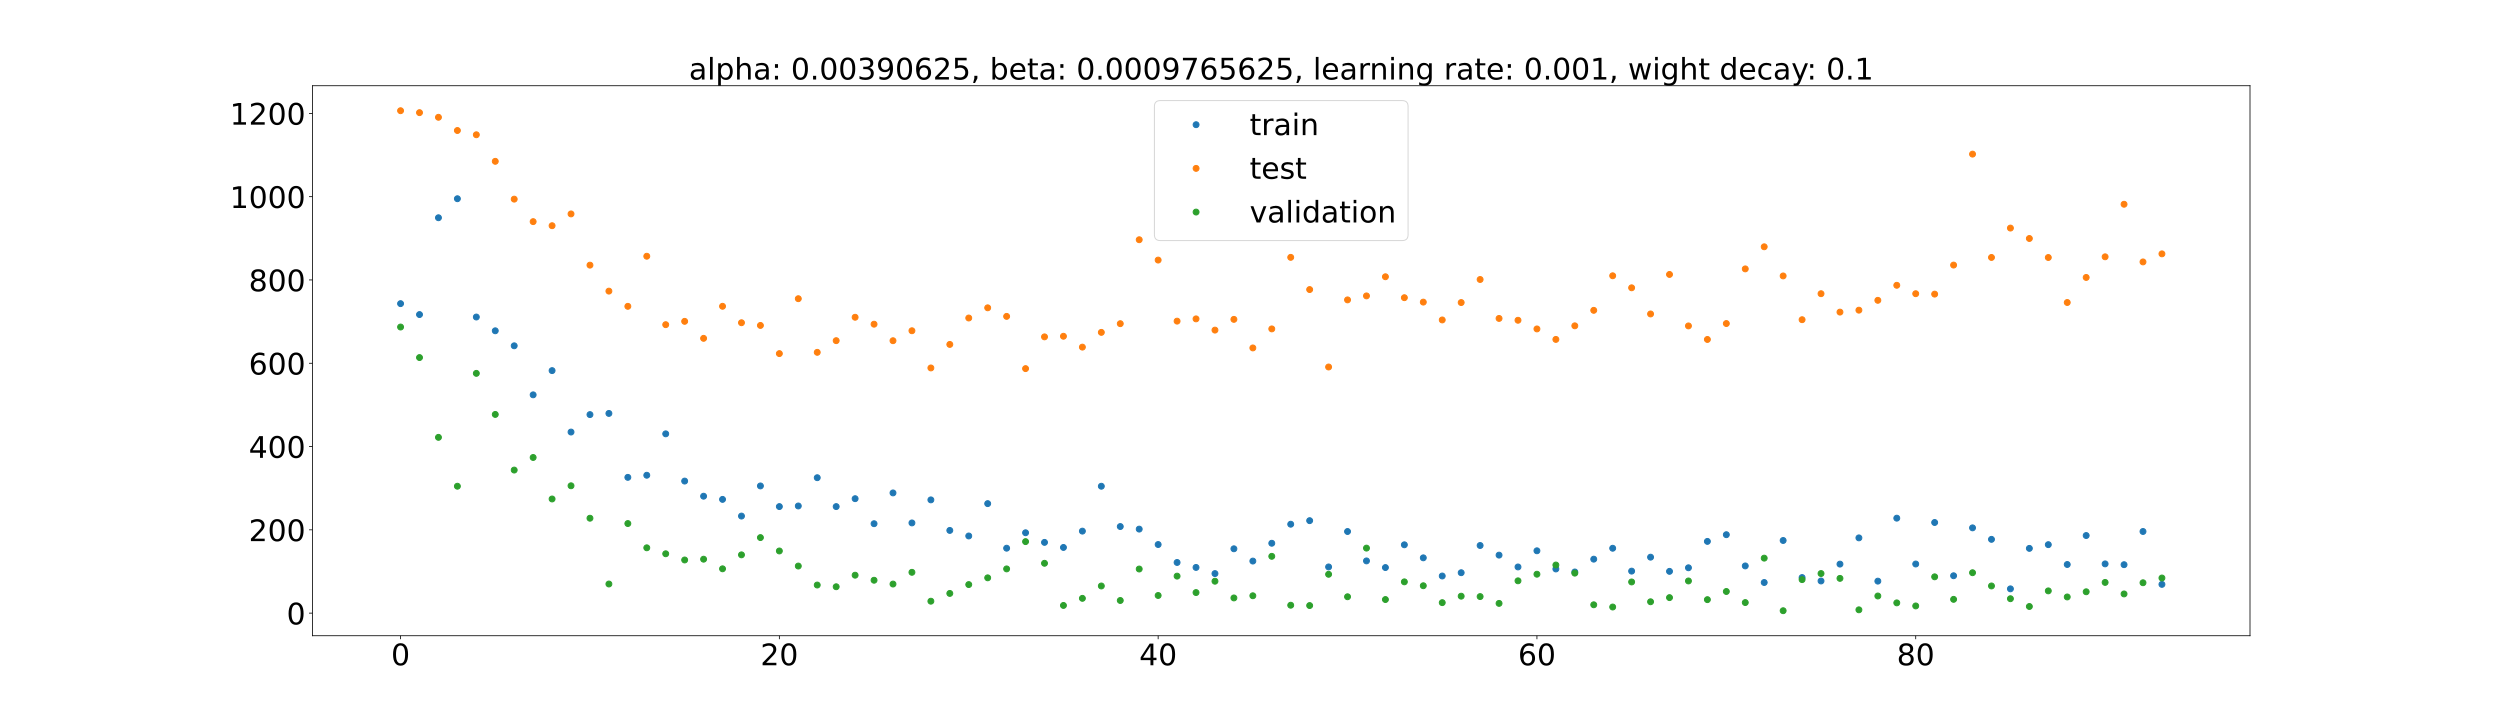 <?xml version="1.0" encoding="utf-8" standalone="no"?>
<!DOCTYPE svg PUBLIC "-//W3C//DTD SVG 1.1//EN"
  "http://www.w3.org/Graphics/SVG/1.1/DTD/svg11.dtd">
<!-- Created with matplotlib (https://matplotlib.org/) -->
<svg height="720pt" version="1.1" viewBox="0 0 2520 720" width="2520pt" xmlns="http://www.w3.org/2000/svg" xmlns:xlink="http://www.w3.org/1999/xlink">
 <defs>
  <style type="text/css">*{stroke-linecap:butt;stroke-linejoin:round;}</style>
 </defs>
 <g id="figure_1">
  <g id="patch_1">
   <path d="M 0 720 
L 2520 720 
L 2520 0 
L 0 0 
z
" style="fill:#ffffff;"/>
  </g>
  <g id="axes_1">
   <g id="patch_2">
    <path d="M 315 640.8 
L 2268 640.8 
L 2268 86.4 
L 315 86.4 
z
" style="fill:#ffffff;"/>
   </g>
   <g id="matplotlib.axis_1">
    <g id="xtick_1">
     <g id="line2d_1">
      <defs>
       <path d="M 0 0 
L 0 3.5 
" id="m6ea2c7a9ce" style="stroke:#000000;stroke-width:0.8;"/>
      </defs>
      <g>
       <use style="stroke:#000000;stroke-width:0.8;" x="403.773" xlink:href="#m6ea2c7a9ce" y="640.8"/>
      </g>
     </g>
     <g id="text_1">
      <!-- 0 -->
      <g transform="translate(394.229 670.595)scale(0.3 -0.3)">
       <defs>
        <path d="M 31.781 66.406 
Q 24.172 66.406 20.328 58.906 
Q 16.5 51.422 16.5 36.375 
Q 16.5 21.391 20.328 13.891 
Q 24.172 6.391 31.781 6.391 
Q 39.453 6.391 43.281 13.891 
Q 47.125 21.391 47.125 36.375 
Q 47.125 51.422 43.281 58.906 
Q 39.453 66.406 31.781 66.406 
z
M 31.781 74.219 
Q 44.047 74.219 50.516 64.516 
Q 56.984 54.828 56.984 36.375 
Q 56.984 17.969 50.516 8.266 
Q 44.047 -1.422 31.781 -1.422 
Q 19.531 -1.422 13.062 8.266 
Q 6.594 17.969 6.594 36.375 
Q 6.594 54.828 13.062 64.516 
Q 19.531 74.219 31.781 74.219 
z
" id="DejaVuSans-48"/>
       </defs>
       <use xlink:href="#DejaVuSans-48"/>
      </g>
     </g>
    </g>
    <g id="xtick_2">
     <g id="line2d_2">
      <g>
       <use style="stroke:#000000;stroke-width:0.8;" x="785.591" xlink:href="#m6ea2c7a9ce" y="640.8"/>
      </g>
     </g>
     <g id="text_2">
      <!-- 20 -->
      <g transform="translate(766.503 670.595)scale(0.3 -0.3)">
       <defs>
        <path d="M 19.188 8.297 
L 53.609 8.297 
L 53.609 0 
L 7.328 0 
L 7.328 8.297 
Q 12.938 14.109 22.625 23.891 
Q 32.328 33.688 34.812 36.531 
Q 39.547 41.844 41.422 45.531 
Q 43.312 49.219 43.312 52.781 
Q 43.312 58.594 39.234 62.25 
Q 35.156 65.922 28.609 65.922 
Q 23.969 65.922 18.812 64.312 
Q 13.672 62.703 7.812 59.422 
L 7.812 69.391 
Q 13.766 71.781 18.938 73 
Q 24.125 74.219 28.422 74.219 
Q 39.75 74.219 46.484 68.547 
Q 53.219 62.891 53.219 53.422 
Q 53.219 48.922 51.531 44.891 
Q 49.859 40.875 45.406 35.406 
Q 44.188 33.984 37.641 27.219 
Q 31.109 20.453 19.188 8.297 
z
" id="DejaVuSans-50"/>
       </defs>
       <use xlink:href="#DejaVuSans-50"/>
       <use x="63.623" xlink:href="#DejaVuSans-48"/>
      </g>
     </g>
    </g>
    <g id="xtick_3">
     <g id="line2d_3">
      <g>
       <use style="stroke:#000000;stroke-width:0.8;" x="1167.409" xlink:href="#m6ea2c7a9ce" y="640.8"/>
      </g>
     </g>
     <g id="text_3">
      <!-- 40 -->
      <g transform="translate(1148.322 670.595)scale(0.3 -0.3)">
       <defs>
        <path d="M 37.797 64.312 
L 12.891 25.391 
L 37.797 25.391 
z
M 35.203 72.906 
L 47.609 72.906 
L 47.609 25.391 
L 58.016 25.391 
L 58.016 17.188 
L 47.609 17.188 
L 47.609 0 
L 37.797 0 
L 37.797 17.188 
L 4.891 17.188 
L 4.891 26.703 
z
" id="DejaVuSans-52"/>
       </defs>
       <use xlink:href="#DejaVuSans-52"/>
       <use x="63.623" xlink:href="#DejaVuSans-48"/>
      </g>
     </g>
    </g>
    <g id="xtick_4">
     <g id="line2d_4">
      <g>
       <use style="stroke:#000000;stroke-width:0.8;" x="1549.227" xlink:href="#m6ea2c7a9ce" y="640.8"/>
      </g>
     </g>
     <g id="text_4">
      <!-- 60 -->
      <g transform="translate(1530.14 670.595)scale(0.3 -0.3)">
       <defs>
        <path d="M 33.016 40.375 
Q 26.375 40.375 22.484 35.828 
Q 18.609 31.297 18.609 23.391 
Q 18.609 15.531 22.484 10.953 
Q 26.375 6.391 33.016 6.391 
Q 39.656 6.391 43.531 10.953 
Q 47.406 15.531 47.406 23.391 
Q 47.406 31.297 43.531 35.828 
Q 39.656 40.375 33.016 40.375 
z
M 52.594 71.297 
L 52.594 62.312 
Q 48.875 64.062 45.094 64.984 
Q 41.312 65.922 37.594 65.922 
Q 27.828 65.922 22.672 59.328 
Q 17.531 52.734 16.797 39.406 
Q 19.672 43.656 24.016 45.922 
Q 28.375 48.188 33.594 48.188 
Q 44.578 48.188 50.953 41.516 
Q 57.328 34.859 57.328 23.391 
Q 57.328 12.156 50.688 5.359 
Q 44.047 -1.422 33.016 -1.422 
Q 20.359 -1.422 13.672 8.266 
Q 6.984 17.969 6.984 36.375 
Q 6.984 53.656 15.188 63.938 
Q 23.391 74.219 37.203 74.219 
Q 40.922 74.219 44.703 73.484 
Q 48.484 72.75 52.594 71.297 
z
" id="DejaVuSans-54"/>
       </defs>
       <use xlink:href="#DejaVuSans-54"/>
       <use x="63.623" xlink:href="#DejaVuSans-48"/>
      </g>
     </g>
    </g>
    <g id="xtick_5">
     <g id="line2d_5">
      <g>
       <use style="stroke:#000000;stroke-width:0.8;" x="1931.045" xlink:href="#m6ea2c7a9ce" y="640.8"/>
      </g>
     </g>
     <g id="text_5">
      <!-- 80 -->
      <g transform="translate(1911.958 670.595)scale(0.3 -0.3)">
       <defs>
        <path d="M 31.781 34.625 
Q 24.75 34.625 20.719 30.859 
Q 16.703 27.094 16.703 20.516 
Q 16.703 13.922 20.719 10.156 
Q 24.75 6.391 31.781 6.391 
Q 38.812 6.391 42.859 10.172 
Q 46.922 13.969 46.922 20.516 
Q 46.922 27.094 42.891 30.859 
Q 38.875 34.625 31.781 34.625 
z
M 21.922 38.812 
Q 15.578 40.375 12.031 44.719 
Q 8.5 49.078 8.5 55.328 
Q 8.5 64.062 14.719 69.141 
Q 20.953 74.219 31.781 74.219 
Q 42.672 74.219 48.875 69.141 
Q 55.078 64.062 55.078 55.328 
Q 55.078 49.078 51.531 44.719 
Q 48 40.375 41.703 38.812 
Q 48.828 37.156 52.797 32.312 
Q 56.781 27.484 56.781 20.516 
Q 56.781 9.906 50.312 4.234 
Q 43.844 -1.422 31.781 -1.422 
Q 19.734 -1.422 13.25 4.234 
Q 6.781 9.906 6.781 20.516 
Q 6.781 27.484 10.781 32.312 
Q 14.797 37.156 21.922 38.812 
z
M 18.312 54.391 
Q 18.312 48.734 21.844 45.562 
Q 25.391 42.391 31.781 42.391 
Q 38.141 42.391 41.719 45.562 
Q 45.312 48.734 45.312 54.391 
Q 45.312 60.062 41.719 63.234 
Q 38.141 66.406 31.781 66.406 
Q 25.391 66.406 21.844 63.234 
Q 18.312 60.062 18.312 54.391 
z
" id="DejaVuSans-56"/>
       </defs>
       <use xlink:href="#DejaVuSans-56"/>
       <use x="63.623" xlink:href="#DejaVuSans-48"/>
      </g>
     </g>
    </g>
   </g>
   <g id="matplotlib.axis_2">
    <g id="ytick_1">
     <g id="line2d_6">
      <defs>
       <path d="M 0 0 
L -3.5 0 
" id="m548a254d1e" style="stroke:#000000;stroke-width:0.8;"/>
      </defs>
      <g>
       <use style="stroke:#000000;stroke-width:0.8;" x="315" xlink:href="#m548a254d1e" y="618.029"/>
      </g>
     </g>
     <g id="text_6">
      <!-- 0 -->
      <g transform="translate(288.913 629.427)scale(0.3 -0.3)">
       <use xlink:href="#DejaVuSans-48"/>
      </g>
     </g>
    </g>
    <g id="ytick_2">
     <g id="line2d_7">
      <g>
       <use style="stroke:#000000;stroke-width:0.8;" x="315" xlink:href="#m548a254d1e" y="534.071"/>
      </g>
     </g>
     <g id="text_7">
      <!-- 200 -->
      <g transform="translate(250.738 545.469)scale(0.3 -0.3)">
       <use xlink:href="#DejaVuSans-50"/>
       <use x="63.623" xlink:href="#DejaVuSans-48"/>
       <use x="127.246" xlink:href="#DejaVuSans-48"/>
      </g>
     </g>
    </g>
    <g id="ytick_3">
     <g id="line2d_8">
      <g>
       <use style="stroke:#000000;stroke-width:0.8;" x="315" xlink:href="#m548a254d1e" y="450.113"/>
      </g>
     </g>
     <g id="text_8">
      <!-- 400 -->
      <g transform="translate(250.738 461.511)scale(0.3 -0.3)">
       <use xlink:href="#DejaVuSans-52"/>
       <use x="63.623" xlink:href="#DejaVuSans-48"/>
       <use x="127.246" xlink:href="#DejaVuSans-48"/>
      </g>
     </g>
    </g>
    <g id="ytick_4">
     <g id="line2d_9">
      <g>
       <use style="stroke:#000000;stroke-width:0.8;" x="315" xlink:href="#m548a254d1e" y="366.155"/>
      </g>
     </g>
     <g id="text_9">
      <!-- 600 -->
      <g transform="translate(250.738 377.553)scale(0.3 -0.3)">
       <use xlink:href="#DejaVuSans-54"/>
       <use x="63.623" xlink:href="#DejaVuSans-48"/>
       <use x="127.246" xlink:href="#DejaVuSans-48"/>
      </g>
     </g>
    </g>
    <g id="ytick_5">
     <g id="line2d_10">
      <g>
       <use style="stroke:#000000;stroke-width:0.8;" x="315" xlink:href="#m548a254d1e" y="282.197"/>
      </g>
     </g>
     <g id="text_10">
      <!-- 800 -->
      <g transform="translate(250.738 293.594)scale(0.3 -0.3)">
       <use xlink:href="#DejaVuSans-56"/>
       <use x="63.623" xlink:href="#DejaVuSans-48"/>
       <use x="127.246" xlink:href="#DejaVuSans-48"/>
      </g>
     </g>
    </g>
    <g id="ytick_6">
     <g id="line2d_11">
      <g>
       <use style="stroke:#000000;stroke-width:0.8;" x="315" xlink:href="#m548a254d1e" y="198.239"/>
      </g>
     </g>
     <g id="text_11">
      <!-- 1000 -->
      <g transform="translate(231.65 209.636)scale(0.3 -0.3)">
       <defs>
        <path d="M 12.406 8.297 
L 28.516 8.297 
L 28.516 63.922 
L 10.984 60.406 
L 10.984 69.391 
L 28.422 72.906 
L 38.281 72.906 
L 38.281 8.297 
L 54.391 8.297 
L 54.391 0 
L 12.406 0 
z
" id="DejaVuSans-49"/>
       </defs>
       <use xlink:href="#DejaVuSans-49"/>
       <use x="63.623" xlink:href="#DejaVuSans-48"/>
       <use x="127.246" xlink:href="#DejaVuSans-48"/>
       <use x="190.869" xlink:href="#DejaVuSans-48"/>
      </g>
     </g>
    </g>
    <g id="ytick_7">
     <g id="line2d_12">
      <g>
       <use style="stroke:#000000;stroke-width:0.8;" x="315" xlink:href="#m548a254d1e" y="114.28"/>
      </g>
     </g>
     <g id="text_12">
      <!-- 1200 -->
      <g transform="translate(231.65 125.678)scale(0.3 -0.3)">
       <use xlink:href="#DejaVuSans-49"/>
       <use x="63.623" xlink:href="#DejaVuSans-50"/>
       <use x="127.246" xlink:href="#DejaVuSans-48"/>
       <use x="190.869" xlink:href="#DejaVuSans-48"/>
      </g>
     </g>
    </g>
   </g>
   <g id="line2d_13">
    <defs>
     <path d="M 0 3 
C 0.796 3 1.559 2.684 2.121 2.121 
C 2.684 1.559 3 0.796 3 0 
C 3 -0.796 2.684 -1.559 2.121 -2.121 
C 1.559 -2.684 0.796 -3 0 -3 
C -0.796 -3 -1.559 -2.684 -2.121 -2.121 
C -2.684 -1.559 -3 -0.796 -3 0 
C -3 0.796 -2.684 1.559 -2.121 2.121 
C -1.559 2.684 -0.796 3 0 3 
z
" id="mf1cff1f938" style="stroke:#1f77b4;"/>
    </defs>
    <g clip-path="url(#pfd9a5cbacc)">
     <use style="fill:#1f77b4;stroke:#1f77b4;" x="403.773" xlink:href="#mf1cff1f938" y="306.068"/>
     <use style="fill:#1f77b4;stroke:#1f77b4;" x="422.864" xlink:href="#mf1cff1f938" y="317.073"/>
     <use style="fill:#1f77b4;stroke:#1f77b4;" x="441.955" xlink:href="#mf1cff1f938" y="219.487"/>
     <use style="fill:#1f77b4;stroke:#1f77b4;" x="461.045" xlink:href="#mf1cff1f938" y="200.316"/>
     <use style="fill:#1f77b4;stroke:#1f77b4;" x="480.136" xlink:href="#mf1cff1f938" y="319.557"/>
     <use style="fill:#1f77b4;stroke:#1f77b4;" x="499.227" xlink:href="#mf1cff1f938" y="333.437"/>
     <use style="fill:#1f77b4;stroke:#1f77b4;" x="518.318" xlink:href="#mf1cff1f938" y="348.561"/>
     <use style="fill:#1f77b4;stroke:#1f77b4;" x="537.409" xlink:href="#mf1cff1f938" y="397.987"/>
     <use style="fill:#1f77b4;stroke:#1f77b4;" x="556.5" xlink:href="#mf1cff1f938" y="373.577"/>
     <use style="fill:#1f77b4;stroke:#1f77b4;" x="575.591" xlink:href="#mf1cff1f938" y="435.502"/>
     <use style="fill:#1f77b4;stroke:#1f77b4;" x="594.682" xlink:href="#mf1cff1f938" y="417.912"/>
     <use style="fill:#1f77b4;stroke:#1f77b4;" x="613.773" xlink:href="#mf1cff1f938" y="416.737"/>
     <use style="fill:#1f77b4;stroke:#1f77b4;" x="632.864" xlink:href="#mf1cff1f938" y="481.175"/>
     <use style="fill:#1f77b4;stroke:#1f77b4;" x="651.955" xlink:href="#mf1cff1f938" y="479.044"/>
     <use style="fill:#1f77b4;stroke:#1f77b4;" x="671.045" xlink:href="#mf1cff1f938" y="437.308"/>
     <use style="fill:#1f77b4;stroke:#1f77b4;" x="690.136" xlink:href="#mf1cff1f938" y="484.923"/>
     <use style="fill:#1f77b4;stroke:#1f77b4;" x="709.227" xlink:href="#mf1cff1f938" y="500.168"/>
     <use style="fill:#1f77b4;stroke:#1f77b4;" x="728.318" xlink:href="#mf1cff1f938" y="503.378"/>
     <use style="fill:#1f77b4;stroke:#1f77b4;" x="747.409" xlink:href="#mf1cff1f938" y="520.199"/>
     <use style="fill:#1f77b4;stroke:#1f77b4;" x="766.5" xlink:href="#mf1cff1f938" y="489.823"/>
     <use style="fill:#1f77b4;stroke:#1f77b4;" x="785.591" xlink:href="#mf1cff1f938" y="510.628"/>
     <use style="fill:#1f77b4;stroke:#1f77b4;" x="804.682" xlink:href="#mf1cff1f938" y="510.021"/>
     <use style="fill:#1f77b4;stroke:#1f77b4;" x="823.773" xlink:href="#mf1cff1f938" y="481.527"/>
     <use style="fill:#1f77b4;stroke:#1f77b4;" x="842.864" xlink:href="#mf1cff1f938" y="510.632"/>
     <use style="fill:#1f77b4;stroke:#1f77b4;" x="861.955" xlink:href="#mf1cff1f938" y="502.669"/>
     <use style="fill:#1f77b4;stroke:#1f77b4;" x="881.045" xlink:href="#mf1cff1f938" y="527.893"/>
     <use style="fill:#1f77b4;stroke:#1f77b4;" x="900.136" xlink:href="#mf1cff1f938" y="496.855"/>
     <use style="fill:#1f77b4;stroke:#1f77b4;" x="919.227" xlink:href="#mf1cff1f938" y="527.108"/>
     <use style="fill:#1f77b4;stroke:#1f77b4;" x="938.318" xlink:href="#mf1cff1f938" y="503.868"/>
     <use style="fill:#1f77b4;stroke:#1f77b4;" x="957.409" xlink:href="#mf1cff1f938" y="534.666"/>
     <use style="fill:#1f77b4;stroke:#1f77b4;" x="976.5" xlink:href="#mf1cff1f938" y="540.262"/>
     <use style="fill:#1f77b4;stroke:#1f77b4;" x="995.591" xlink:href="#mf1cff1f938" y="507.654"/>
     <use style="fill:#1f77b4;stroke:#1f77b4;" x="1014.682" xlink:href="#mf1cff1f938" y="552.58"/>
     <use style="fill:#1f77b4;stroke:#1f77b4;" x="1033.773" xlink:href="#mf1cff1f938" y="537.019"/>
     <use style="fill:#1f77b4;stroke:#1f77b4;" x="1052.864" xlink:href="#mf1cff1f938" y="546.716"/>
     <use style="fill:#1f77b4;stroke:#1f77b4;" x="1071.955" xlink:href="#mf1cff1f938" y="551.832"/>
     <use style="fill:#1f77b4;stroke:#1f77b4;" x="1091.045" xlink:href="#mf1cff1f938" y="535.371"/>
     <use style="fill:#1f77b4;stroke:#1f77b4;" x="1110.136" xlink:href="#mf1cff1f938" y="490.12"/>
     <use style="fill:#1f77b4;stroke:#1f77b4;" x="1129.227" xlink:href="#mf1cff1f938" y="530.747"/>
     <use style="fill:#1f77b4;stroke:#1f77b4;" x="1148.318" xlink:href="#mf1cff1f938" y="533.339"/>
     <use style="fill:#1f77b4;stroke:#1f77b4;" x="1167.409" xlink:href="#mf1cff1f938" y="548.882"/>
     <use style="fill:#1f77b4;stroke:#1f77b4;" x="1186.5" xlink:href="#mf1cff1f938" y="566.968"/>
     <use style="fill:#1f77b4;stroke:#1f77b4;" x="1205.591" xlink:href="#mf1cff1f938" y="571.977"/>
     <use style="fill:#1f77b4;stroke:#1f77b4;" x="1224.682" xlink:href="#mf1cff1f938" y="578.165"/>
     <use style="fill:#1f77b4;stroke:#1f77b4;" x="1243.773" xlink:href="#mf1cff1f938" y="553.171"/>
     <use style="fill:#1f77b4;stroke:#1f77b4;" x="1262.864" xlink:href="#mf1cff1f938" y="565.561"/>
     <use style="fill:#1f77b4;stroke:#1f77b4;" x="1281.955" xlink:href="#mf1cff1f938" y="547.6"/>
     <use style="fill:#1f77b4;stroke:#1f77b4;" x="1301.045" xlink:href="#mf1cff1f938" y="528.409"/>
     <use style="fill:#1f77b4;stroke:#1f77b4;" x="1320.136" xlink:href="#mf1cff1f938" y="524.824"/>
     <use style="fill:#1f77b4;stroke:#1f77b4;" x="1339.227" xlink:href="#mf1cff1f938" y="571.469"/>
     <use style="fill:#1f77b4;stroke:#1f77b4;" x="1358.318" xlink:href="#mf1cff1f938" y="535.757"/>
     <use style="fill:#1f77b4;stroke:#1f77b4;" x="1377.409" xlink:href="#mf1cff1f938" y="565.392"/>
     <use style="fill:#1f77b4;stroke:#1f77b4;" x="1396.5" xlink:href="#mf1cff1f938" y="572.09"/>
     <use style="fill:#1f77b4;stroke:#1f77b4;" x="1415.591" xlink:href="#mf1cff1f938" y="549.152"/>
     <use style="fill:#1f77b4;stroke:#1f77b4;" x="1434.682" xlink:href="#mf1cff1f938" y="562.29"/>
     <use style="fill:#1f77b4;stroke:#1f77b4;" x="1453.773" xlink:href="#mf1cff1f938" y="580.606"/>
     <use style="fill:#1f77b4;stroke:#1f77b4;" x="1472.864" xlink:href="#mf1cff1f938" y="577.293"/>
     <use style="fill:#1f77b4;stroke:#1f77b4;" x="1491.955" xlink:href="#mf1cff1f938" y="549.858"/>
     <use style="fill:#1f77b4;stroke:#1f77b4;" x="1511.045" xlink:href="#mf1cff1f938" y="559.571"/>
     <use style="fill:#1f77b4;stroke:#1f77b4;" x="1530.136" xlink:href="#mf1cff1f938" y="571.487"/>
     <use style="fill:#1f77b4;stroke:#1f77b4;" x="1549.227" xlink:href="#mf1cff1f938" y="555.19"/>
     <use style="fill:#1f77b4;stroke:#1f77b4;" x="1568.318" xlink:href="#mf1cff1f938" y="573.519"/>
     <use style="fill:#1f77b4;stroke:#1f77b4;" x="1587.409" xlink:href="#mf1cff1f938" y="576.55"/>
     <use style="fill:#1f77b4;stroke:#1f77b4;" x="1606.5" xlink:href="#mf1cff1f938" y="563.635"/>
     <use style="fill:#1f77b4;stroke:#1f77b4;" x="1625.591" xlink:href="#mf1cff1f938" y="552.63"/>
     <use style="fill:#1f77b4;stroke:#1f77b4;" x="1644.682" xlink:href="#mf1cff1f938" y="575.686"/>
     <use style="fill:#1f77b4;stroke:#1f77b4;" x="1663.773" xlink:href="#mf1cff1f938" y="561.625"/>
     <use style="fill:#1f77b4;stroke:#1f77b4;" x="1682.864" xlink:href="#mf1cff1f938" y="575.92"/>
     <use style="fill:#1f77b4;stroke:#1f77b4;" x="1701.955" xlink:href="#mf1cff1f938" y="572.324"/>
     <use style="fill:#1f77b4;stroke:#1f77b4;" x="1721.045" xlink:href="#mf1cff1f938" y="545.728"/>
     <use style="fill:#1f77b4;stroke:#1f77b4;" x="1740.136" xlink:href="#mf1cff1f938" y="538.976"/>
     <use style="fill:#1f77b4;stroke:#1f77b4;" x="1759.227" xlink:href="#mf1cff1f938" y="570.451"/>
     <use style="fill:#1f77b4;stroke:#1f77b4;" x="1778.318" xlink:href="#mf1cff1f938" y="587.159"/>
     <use style="fill:#1f77b4;stroke:#1f77b4;" x="1797.409" xlink:href="#mf1cff1f938" y="544.808"/>
     <use style="fill:#1f77b4;stroke:#1f77b4;" x="1816.5" xlink:href="#mf1cff1f938" y="582.177"/>
     <use style="fill:#1f77b4;stroke:#1f77b4;" x="1835.591" xlink:href="#mf1cff1f938" y="585.627"/>
     <use style="fill:#1f77b4;stroke:#1f77b4;" x="1854.682" xlink:href="#mf1cff1f938" y="568.623"/>
     <use style="fill:#1f77b4;stroke:#1f77b4;" x="1873.773" xlink:href="#mf1cff1f938" y="542.171"/>
     <use style="fill:#1f77b4;stroke:#1f77b4;" x="1892.864" xlink:href="#mf1cff1f938" y="585.789"/>
     <use style="fill:#1f77b4;stroke:#1f77b4;" x="1911.955" xlink:href="#mf1cff1f938" y="522.309"/>
     <use style="fill:#1f77b4;stroke:#1f77b4;" x="1931.045" xlink:href="#mf1cff1f938" y="568.513"/>
     <use style="fill:#1f77b4;stroke:#1f77b4;" x="1950.136" xlink:href="#mf1cff1f938" y="526.68"/>
     <use style="fill:#1f77b4;stroke:#1f77b4;" x="1969.227" xlink:href="#mf1cff1f938" y="580.359"/>
     <use style="fill:#1f77b4;stroke:#1f77b4;" x="1988.318" xlink:href="#mf1cff1f938" y="532.075"/>
     <use style="fill:#1f77b4;stroke:#1f77b4;" x="2007.409" xlink:href="#mf1cff1f938" y="543.657"/>
     <use style="fill:#1f77b4;stroke:#1f77b4;" x="2026.5" xlink:href="#mf1cff1f938" y="593.555"/>
     <use style="fill:#1f77b4;stroke:#1f77b4;" x="2045.591" xlink:href="#mf1cff1f938" y="552.766"/>
     <use style="fill:#1f77b4;stroke:#1f77b4;" x="2064.682" xlink:href="#mf1cff1f938" y="549.014"/>
     <use style="fill:#1f77b4;stroke:#1f77b4;" x="2083.773" xlink:href="#mf1cff1f938" y="569.01"/>
     <use style="fill:#1f77b4;stroke:#1f77b4;" x="2102.864" xlink:href="#mf1cff1f938" y="539.812"/>
     <use style="fill:#1f77b4;stroke:#1f77b4;" x="2121.955" xlink:href="#mf1cff1f938" y="568.387"/>
     <use style="fill:#1f77b4;stroke:#1f77b4;" x="2141.045" xlink:href="#mf1cff1f938" y="569.201"/>
     <use style="fill:#1f77b4;stroke:#1f77b4;" x="2160.136" xlink:href="#mf1cff1f938" y="535.733"/>
     <use style="fill:#1f77b4;stroke:#1f77b4;" x="2179.227" xlink:href="#mf1cff1f938" y="589.049"/>
    </g>
   </g>
   <g id="line2d_14">
    <defs>
     <path d="M 0 3 
C 0.796 3 1.559 2.684 2.121 2.121 
C 2.684 1.559 3 0.796 3 0 
C 3 -0.796 2.684 -1.559 2.121 -2.121 
C 1.559 -2.684 0.796 -3 0 -3 
C -0.796 -3 -1.559 -2.684 -2.121 -2.121 
C -2.684 -1.559 -3 -0.796 -3 0 
C -3 0.796 -2.684 1.559 -2.121 2.121 
C -1.559 2.684 -0.796 3 0 3 
z
" id="mdc11a8fc8c" style="stroke:#ff7f0e;"/>
    </defs>
    <g clip-path="url(#pfd9a5cbacc)">
     <use style="fill:#ff7f0e;stroke:#ff7f0e;" x="403.773" xlink:href="#mdc11a8fc8c" y="111.6"/>
     <use style="fill:#ff7f0e;stroke:#ff7f0e;" x="422.864" xlink:href="#mdc11a8fc8c" y="113.542"/>
     <use style="fill:#ff7f0e;stroke:#ff7f0e;" x="441.955" xlink:href="#mdc11a8fc8c" y="118.219"/>
     <use style="fill:#ff7f0e;stroke:#ff7f0e;" x="461.045" xlink:href="#mdc11a8fc8c" y="131.545"/>
     <use style="fill:#ff7f0e;stroke:#ff7f0e;" x="480.136" xlink:href="#mdc11a8fc8c" y="135.842"/>
     <use style="fill:#ff7f0e;stroke:#ff7f0e;" x="499.227" xlink:href="#mdc11a8fc8c" y="162.608"/>
     <use style="fill:#ff7f0e;stroke:#ff7f0e;" x="518.318" xlink:href="#mdc11a8fc8c" y="200.734"/>
     <use style="fill:#ff7f0e;stroke:#ff7f0e;" x="537.409" xlink:href="#mdc11a8fc8c" y="223.404"/>
     <use style="fill:#ff7f0e;stroke:#ff7f0e;" x="556.5" xlink:href="#mdc11a8fc8c" y="227.513"/>
     <use style="fill:#ff7f0e;stroke:#ff7f0e;" x="575.591" xlink:href="#mdc11a8fc8c" y="215.627"/>
     <use style="fill:#ff7f0e;stroke:#ff7f0e;" x="594.682" xlink:href="#mdc11a8fc8c" y="267.272"/>
     <use style="fill:#ff7f0e;stroke:#ff7f0e;" x="613.773" xlink:href="#mdc11a8fc8c" y="293.451"/>
     <use style="fill:#ff7f0e;stroke:#ff7f0e;" x="632.864" xlink:href="#mdc11a8fc8c" y="308.774"/>
     <use style="fill:#ff7f0e;stroke:#ff7f0e;" x="651.955" xlink:href="#mdc11a8fc8c" y="258.283"/>
     <use style="fill:#ff7f0e;stroke:#ff7f0e;" x="671.045" xlink:href="#mdc11a8fc8c" y="327.269"/>
     <use style="fill:#ff7f0e;stroke:#ff7f0e;" x="690.136" xlink:href="#mdc11a8fc8c" y="323.913"/>
     <use style="fill:#ff7f0e;stroke:#ff7f0e;" x="709.227" xlink:href="#mdc11a8fc8c" y="341.04"/>
     <use style="fill:#ff7f0e;stroke:#ff7f0e;" x="728.318" xlink:href="#mdc11a8fc8c" y="308.729"/>
     <use style="fill:#ff7f0e;stroke:#ff7f0e;" x="747.409" xlink:href="#mdc11a8fc8c" y="325.324"/>
     <use style="fill:#ff7f0e;stroke:#ff7f0e;" x="766.5" xlink:href="#mdc11a8fc8c" y="328.038"/>
     <use style="fill:#ff7f0e;stroke:#ff7f0e;" x="785.591" xlink:href="#mdc11a8fc8c" y="356.425"/>
     <use style="fill:#ff7f0e;stroke:#ff7f0e;" x="804.682" xlink:href="#mdc11a8fc8c" y="301.082"/>
     <use style="fill:#ff7f0e;stroke:#ff7f0e;" x="823.773" xlink:href="#mdc11a8fc8c" y="355.145"/>
     <use style="fill:#ff7f0e;stroke:#ff7f0e;" x="842.864" xlink:href="#mdc11a8fc8c" y="343.388"/>
     <use style="fill:#ff7f0e;stroke:#ff7f0e;" x="861.955" xlink:href="#mdc11a8fc8c" y="319.794"/>
     <use style="fill:#ff7f0e;stroke:#ff7f0e;" x="881.045" xlink:href="#mdc11a8fc8c" y="326.795"/>
     <use style="fill:#ff7f0e;stroke:#ff7f0e;" x="900.136" xlink:href="#mdc11a8fc8c" y="343.434"/>
     <use style="fill:#ff7f0e;stroke:#ff7f0e;" x="919.227" xlink:href="#mdc11a8fc8c" y="333.392"/>
     <use style="fill:#ff7f0e;stroke:#ff7f0e;" x="938.318" xlink:href="#mdc11a8fc8c" y="370.883"/>
     <use style="fill:#ff7f0e;stroke:#ff7f0e;" x="957.409" xlink:href="#mdc11a8fc8c" y="347.178"/>
     <use style="fill:#ff7f0e;stroke:#ff7f0e;" x="976.5" xlink:href="#mdc11a8fc8c" y="320.544"/>
     <use style="fill:#ff7f0e;stroke:#ff7f0e;" x="995.591" xlink:href="#mdc11a8fc8c" y="310.271"/>
     <use style="fill:#ff7f0e;stroke:#ff7f0e;" x="1014.682" xlink:href="#mdc11a8fc8c" y="318.911"/>
     <use style="fill:#ff7f0e;stroke:#ff7f0e;" x="1033.773" xlink:href="#mdc11a8fc8c" y="371.56"/>
     <use style="fill:#ff7f0e;stroke:#ff7f0e;" x="1052.864" xlink:href="#mdc11a8fc8c" y="339.557"/>
     <use style="fill:#ff7f0e;stroke:#ff7f0e;" x="1071.955" xlink:href="#mdc11a8fc8c" y="338.938"/>
     <use style="fill:#ff7f0e;stroke:#ff7f0e;" x="1091.045" xlink:href="#mdc11a8fc8c" y="349.901"/>
     <use style="fill:#ff7f0e;stroke:#ff7f0e;" x="1110.136" xlink:href="#mdc11a8fc8c" y="335.025"/>
     <use style="fill:#ff7f0e;stroke:#ff7f0e;" x="1129.227" xlink:href="#mdc11a8fc8c" y="326.265"/>
     <use style="fill:#ff7f0e;stroke:#ff7f0e;" x="1148.318" xlink:href="#mdc11a8fc8c" y="241.651"/>
     <use style="fill:#ff7f0e;stroke:#ff7f0e;" x="1167.409" xlink:href="#mdc11a8fc8c" y="262.155"/>
     <use style="fill:#ff7f0e;stroke:#ff7f0e;" x="1186.5" xlink:href="#mdc11a8fc8c" y="323.706"/>
     <use style="fill:#ff7f0e;stroke:#ff7f0e;" x="1205.591" xlink:href="#mdc11a8fc8c" y="321.415"/>
     <use style="fill:#ff7f0e;stroke:#ff7f0e;" x="1224.682" xlink:href="#mdc11a8fc8c" y="332.749"/>
     <use style="fill:#ff7f0e;stroke:#ff7f0e;" x="1243.773" xlink:href="#mdc11a8fc8c" y="321.918"/>
     <use style="fill:#ff7f0e;stroke:#ff7f0e;" x="1262.864" xlink:href="#mdc11a8fc8c" y="350.71"/>
     <use style="fill:#ff7f0e;stroke:#ff7f0e;" x="1281.955" xlink:href="#mdc11a8fc8c" y="331.529"/>
     <use style="fill:#ff7f0e;stroke:#ff7f0e;" x="1301.045" xlink:href="#mdc11a8fc8c" y="259.402"/>
     <use style="fill:#ff7f0e;stroke:#ff7f0e;" x="1320.136" xlink:href="#mdc11a8fc8c" y="291.874"/>
     <use style="fill:#ff7f0e;stroke:#ff7f0e;" x="1339.227" xlink:href="#mdc11a8fc8c" y="369.931"/>
     <use style="fill:#ff7f0e;stroke:#ff7f0e;" x="1358.318" xlink:href="#mdc11a8fc8c" y="302.284"/>
     <use style="fill:#ff7f0e;stroke:#ff7f0e;" x="1377.409" xlink:href="#mdc11a8fc8c" y="298.264"/>
     <use style="fill:#ff7f0e;stroke:#ff7f0e;" x="1396.5" xlink:href="#mdc11a8fc8c" y="278.967"/>
     <use style="fill:#ff7f0e;stroke:#ff7f0e;" x="1415.591" xlink:href="#mdc11a8fc8c" y="300.074"/>
     <use style="fill:#ff7f0e;stroke:#ff7f0e;" x="1434.682" xlink:href="#mdc11a8fc8c" y="304.526"/>
     <use style="fill:#ff7f0e;stroke:#ff7f0e;" x="1453.773" xlink:href="#mdc11a8fc8c" y="322.5"/>
     <use style="fill:#ff7f0e;stroke:#ff7f0e;" x="1472.864" xlink:href="#mdc11a8fc8c" y="304.965"/>
     <use style="fill:#ff7f0e;stroke:#ff7f0e;" x="1491.955" xlink:href="#mdc11a8fc8c" y="281.726"/>
     <use style="fill:#ff7f0e;stroke:#ff7f0e;" x="1511.045" xlink:href="#mdc11a8fc8c" y="320.982"/>
     <use style="fill:#ff7f0e;stroke:#ff7f0e;" x="1530.136" xlink:href="#mdc11a8fc8c" y="322.826"/>
     <use style="fill:#ff7f0e;stroke:#ff7f0e;" x="1549.227" xlink:href="#mdc11a8fc8c" y="331.556"/>
     <use style="fill:#ff7f0e;stroke:#ff7f0e;" x="1568.318" xlink:href="#mdc11a8fc8c" y="342.124"/>
     <use style="fill:#ff7f0e;stroke:#ff7f0e;" x="1587.409" xlink:href="#mdc11a8fc8c" y="328.426"/>
     <use style="fill:#ff7f0e;stroke:#ff7f0e;" x="1606.5" xlink:href="#mdc11a8fc8c" y="312.814"/>
     <use style="fill:#ff7f0e;stroke:#ff7f0e;" x="1625.591" xlink:href="#mdc11a8fc8c" y="277.983"/>
     <use style="fill:#ff7f0e;stroke:#ff7f0e;" x="1644.682" xlink:href="#mdc11a8fc8c" y="290.104"/>
     <use style="fill:#ff7f0e;stroke:#ff7f0e;" x="1663.773" xlink:href="#mdc11a8fc8c" y="316.469"/>
     <use style="fill:#ff7f0e;stroke:#ff7f0e;" x="1682.864" xlink:href="#mdc11a8fc8c" y="276.643"/>
     <use style="fill:#ff7f0e;stroke:#ff7f0e;" x="1701.955" xlink:href="#mdc11a8fc8c" y="328.52"/>
     <use style="fill:#ff7f0e;stroke:#ff7f0e;" x="1721.045" xlink:href="#mdc11a8fc8c" y="342.172"/>
     <use style="fill:#ff7f0e;stroke:#ff7f0e;" x="1740.136" xlink:href="#mdc11a8fc8c" y="326.12"/>
     <use style="fill:#ff7f0e;stroke:#ff7f0e;" x="1759.227" xlink:href="#mdc11a8fc8c" y="271.034"/>
     <use style="fill:#ff7f0e;stroke:#ff7f0e;" x="1778.318" xlink:href="#mdc11a8fc8c" y="248.757"/>
     <use style="fill:#ff7f0e;stroke:#ff7f0e;" x="1797.409" xlink:href="#mdc11a8fc8c" y="278.139"/>
     <use style="fill:#ff7f0e;stroke:#ff7f0e;" x="1816.5" xlink:href="#mdc11a8fc8c" y="322.255"/>
     <use style="fill:#ff7f0e;stroke:#ff7f0e;" x="1835.591" xlink:href="#mdc11a8fc8c" y="296.05"/>
     <use style="fill:#ff7f0e;stroke:#ff7f0e;" x="1854.682" xlink:href="#mdc11a8fc8c" y="314.596"/>
     <use style="fill:#ff7f0e;stroke:#ff7f0e;" x="1873.773" xlink:href="#mdc11a8fc8c" y="312.65"/>
     <use style="fill:#ff7f0e;stroke:#ff7f0e;" x="1892.864" xlink:href="#mdc11a8fc8c" y="302.72"/>
     <use style="fill:#ff7f0e;stroke:#ff7f0e;" x="1911.955" xlink:href="#mdc11a8fc8c" y="287.567"/>
     <use style="fill:#ff7f0e;stroke:#ff7f0e;" x="1931.045" xlink:href="#mdc11a8fc8c" y="296.056"/>
     <use style="fill:#ff7f0e;stroke:#ff7f0e;" x="1950.136" xlink:href="#mdc11a8fc8c" y="296.467"/>
     <use style="fill:#ff7f0e;stroke:#ff7f0e;" x="1969.227" xlink:href="#mdc11a8fc8c" y="267.199"/>
     <use style="fill:#ff7f0e;stroke:#ff7f0e;" x="1988.318" xlink:href="#mdc11a8fc8c" y="155.343"/>
     <use style="fill:#ff7f0e;stroke:#ff7f0e;" x="2007.409" xlink:href="#mdc11a8fc8c" y="259.513"/>
     <use style="fill:#ff7f0e;stroke:#ff7f0e;" x="2026.5" xlink:href="#mdc11a8fc8c" y="229.896"/>
     <use style="fill:#ff7f0e;stroke:#ff7f0e;" x="2045.591" xlink:href="#mdc11a8fc8c" y="240.4"/>
     <use style="fill:#ff7f0e;stroke:#ff7f0e;" x="2064.682" xlink:href="#mdc11a8fc8c" y="259.559"/>
     <use style="fill:#ff7f0e;stroke:#ff7f0e;" x="2083.773" xlink:href="#mdc11a8fc8c" y="304.913"/>
     <use style="fill:#ff7f0e;stroke:#ff7f0e;" x="2102.864" xlink:href="#mdc11a8fc8c" y="279.669"/>
     <use style="fill:#ff7f0e;stroke:#ff7f0e;" x="2121.955" xlink:href="#mdc11a8fc8c" y="258.853"/>
     <use style="fill:#ff7f0e;stroke:#ff7f0e;" x="2141.045" xlink:href="#mdc11a8fc8c" y="205.894"/>
     <use style="fill:#ff7f0e;stroke:#ff7f0e;" x="2160.136" xlink:href="#mdc11a8fc8c" y="264.01"/>
     <use style="fill:#ff7f0e;stroke:#ff7f0e;" x="2179.227" xlink:href="#mdc11a8fc8c" y="255.875"/>
    </g>
   </g>
   <g id="line2d_15">
    <defs>
     <path d="M 0 3 
C 0.796 3 1.559 2.684 2.121 2.121 
C 2.684 1.559 3 0.796 3 0 
C 3 -0.796 2.684 -1.559 2.121 -2.121 
C 1.559 -2.684 0.796 -3 0 -3 
C -0.796 -3 -1.559 -2.684 -2.121 -2.121 
C -2.684 -1.559 -3 -0.796 -3 0 
C -3 0.796 -2.684 1.559 -2.121 2.121 
C -1.559 2.684 -0.796 3 0 3 
z
" id="m58f622f802" style="stroke:#2ca02c;"/>
    </defs>
    <g clip-path="url(#pfd9a5cbacc)">
     <use style="fill:#2ca02c;stroke:#2ca02c;" x="403.773" xlink:href="#m58f622f802" y="329.644"/>
     <use style="fill:#2ca02c;stroke:#2ca02c;" x="422.864" xlink:href="#m58f622f802" y="360.421"/>
     <use style="fill:#2ca02c;stroke:#2ca02c;" x="441.955" xlink:href="#m58f622f802" y="440.847"/>
     <use style="fill:#2ca02c;stroke:#2ca02c;" x="461.045" xlink:href="#m58f622f802" y="490.107"/>
     <use style="fill:#2ca02c;stroke:#2ca02c;" x="480.136" xlink:href="#m58f622f802" y="376.339"/>
     <use style="fill:#2ca02c;stroke:#2ca02c;" x="499.227" xlink:href="#m58f622f802" y="417.748"/>
     <use style="fill:#2ca02c;stroke:#2ca02c;" x="518.318" xlink:href="#m58f622f802" y="473.824"/>
     <use style="fill:#2ca02c;stroke:#2ca02c;" x="537.409" xlink:href="#m58f622f802" y="461.139"/>
     <use style="fill:#2ca02c;stroke:#2ca02c;" x="556.5" xlink:href="#m58f622f802" y="502.967"/>
     <use style="fill:#2ca02c;stroke:#2ca02c;" x="575.591" xlink:href="#m58f622f802" y="489.658"/>
     <use style="fill:#2ca02c;stroke:#2ca02c;" x="594.682" xlink:href="#m58f622f802" y="522.369"/>
     <use style="fill:#2ca02c;stroke:#2ca02c;" x="613.773" xlink:href="#m58f622f802" y="588.674"/>
     <use style="fill:#2ca02c;stroke:#2ca02c;" x="632.864" xlink:href="#m58f622f802" y="527.73"/>
     <use style="fill:#2ca02c;stroke:#2ca02c;" x="651.955" xlink:href="#m58f622f802" y="552.182"/>
     <use style="fill:#2ca02c;stroke:#2ca02c;" x="671.045" xlink:href="#m58f622f802" y="558.197"/>
     <use style="fill:#2ca02c;stroke:#2ca02c;" x="690.136" xlink:href="#m58f622f802" y="564.454"/>
     <use style="fill:#2ca02c;stroke:#2ca02c;" x="709.227" xlink:href="#m58f622f802" y="563.664"/>
     <use style="fill:#2ca02c;stroke:#2ca02c;" x="728.318" xlink:href="#m58f622f802" y="573.359"/>
     <use style="fill:#2ca02c;stroke:#2ca02c;" x="747.409" xlink:href="#m58f622f802" y="559.284"/>
     <use style="fill:#2ca02c;stroke:#2ca02c;" x="766.5" xlink:href="#m58f622f802" y="541.886"/>
     <use style="fill:#2ca02c;stroke:#2ca02c;" x="785.591" xlink:href="#m58f622f802" y="555.373"/>
     <use style="fill:#2ca02c;stroke:#2ca02c;" x="804.682" xlink:href="#m58f622f802" y="570.571"/>
     <use style="fill:#2ca02c;stroke:#2ca02c;" x="823.773" xlink:href="#m58f622f802" y="589.712"/>
     <use style="fill:#2ca02c;stroke:#2ca02c;" x="842.864" xlink:href="#m58f622f802" y="591.437"/>
     <use style="fill:#2ca02c;stroke:#2ca02c;" x="861.955" xlink:href="#m58f622f802" y="579.796"/>
     <use style="fill:#2ca02c;stroke:#2ca02c;" x="881.045" xlink:href="#m58f622f802" y="584.886"/>
     <use style="fill:#2ca02c;stroke:#2ca02c;" x="900.136" xlink:href="#m58f622f802" y="588.724"/>
     <use style="fill:#2ca02c;stroke:#2ca02c;" x="919.227" xlink:href="#m58f622f802" y="576.887"/>
     <use style="fill:#2ca02c;stroke:#2ca02c;" x="938.318" xlink:href="#m58f622f802" y="606.011"/>
     <use style="fill:#2ca02c;stroke:#2ca02c;" x="957.409" xlink:href="#m58f622f802" y="598.171"/>
     <use style="fill:#2ca02c;stroke:#2ca02c;" x="976.5" xlink:href="#m58f622f802" y="589.252"/>
     <use style="fill:#2ca02c;stroke:#2ca02c;" x="995.591" xlink:href="#m58f622f802" y="582.45"/>
     <use style="fill:#2ca02c;stroke:#2ca02c;" x="1014.682" xlink:href="#m58f622f802" y="573.448"/>
     <use style="fill:#2ca02c;stroke:#2ca02c;" x="1033.773" xlink:href="#m58f622f802" y="545.951"/>
     <use style="fill:#2ca02c;stroke:#2ca02c;" x="1052.864" xlink:href="#m58f622f802" y="567.786"/>
     <use style="fill:#2ca02c;stroke:#2ca02c;" x="1071.955" xlink:href="#m58f622f802" y="610.283"/>
     <use style="fill:#2ca02c;stroke:#2ca02c;" x="1091.045" xlink:href="#m58f622f802" y="603.124"/>
     <use style="fill:#2ca02c;stroke:#2ca02c;" x="1110.136" xlink:href="#m58f622f802" y="590.671"/>
     <use style="fill:#2ca02c;stroke:#2ca02c;" x="1129.227" xlink:href="#m58f622f802" y="605.288"/>
     <use style="fill:#2ca02c;stroke:#2ca02c;" x="1148.318" xlink:href="#m58f622f802" y="573.568"/>
     <use style="fill:#2ca02c;stroke:#2ca02c;" x="1167.409" xlink:href="#m58f622f802" y="600.247"/>
     <use style="fill:#2ca02c;stroke:#2ca02c;" x="1186.5" xlink:href="#m58f622f802" y="580.737"/>
     <use style="fill:#2ca02c;stroke:#2ca02c;" x="1205.591" xlink:href="#m58f622f802" y="597.293"/>
     <use style="fill:#2ca02c;stroke:#2ca02c;" x="1224.682" xlink:href="#m58f622f802" y="585.877"/>
     <use style="fill:#2ca02c;stroke:#2ca02c;" x="1243.773" xlink:href="#m58f622f802" y="602.716"/>
     <use style="fill:#2ca02c;stroke:#2ca02c;" x="1262.864" xlink:href="#m58f622f802" y="600.525"/>
     <use style="fill:#2ca02c;stroke:#2ca02c;" x="1281.955" xlink:href="#m58f622f802" y="560.773"/>
     <use style="fill:#2ca02c;stroke:#2ca02c;" x="1301.045" xlink:href="#m58f622f802" y="610.059"/>
     <use style="fill:#2ca02c;stroke:#2ca02c;" x="1320.136" xlink:href="#m58f622f802" y="610.397"/>
     <use style="fill:#2ca02c;stroke:#2ca02c;" x="1339.227" xlink:href="#m58f622f802" y="578.882"/>
     <use style="fill:#2ca02c;stroke:#2ca02c;" x="1358.318" xlink:href="#m58f622f802" y="601.535"/>
     <use style="fill:#2ca02c;stroke:#2ca02c;" x="1377.409" xlink:href="#m58f622f802" y="552.493"/>
     <use style="fill:#2ca02c;stroke:#2ca02c;" x="1396.5" xlink:href="#m58f622f802" y="604.329"/>
     <use style="fill:#2ca02c;stroke:#2ca02c;" x="1415.591" xlink:href="#m58f622f802" y="586.501"/>
     <use style="fill:#2ca02c;stroke:#2ca02c;" x="1434.682" xlink:href="#m58f622f802" y="590.427"/>
     <use style="fill:#2ca02c;stroke:#2ca02c;" x="1453.773" xlink:href="#m58f622f802" y="607.469"/>
     <use style="fill:#2ca02c;stroke:#2ca02c;" x="1472.864" xlink:href="#m58f622f802" y="600.954"/>
     <use style="fill:#2ca02c;stroke:#2ca02c;" x="1491.955" xlink:href="#m58f622f802" y="601.345"/>
     <use style="fill:#2ca02c;stroke:#2ca02c;" x="1511.045" xlink:href="#m58f622f802" y="608.216"/>
     <use style="fill:#2ca02c;stroke:#2ca02c;" x="1530.136" xlink:href="#m58f622f802" y="585.457"/>
     <use style="fill:#2ca02c;stroke:#2ca02c;" x="1549.227" xlink:href="#m58f622f802" y="578.808"/>
     <use style="fill:#2ca02c;stroke:#2ca02c;" x="1568.318" xlink:href="#m58f622f802" y="569.533"/>
     <use style="fill:#2ca02c;stroke:#2ca02c;" x="1587.409" xlink:href="#m58f622f802" y="577.727"/>
     <use style="fill:#2ca02c;stroke:#2ca02c;" x="1606.5" xlink:href="#m58f622f802" y="609.618"/>
     <use style="fill:#2ca02c;stroke:#2ca02c;" x="1625.591" xlink:href="#m58f622f802" y="611.872"/>
     <use style="fill:#2ca02c;stroke:#2ca02c;" x="1644.682" xlink:href="#m58f622f802" y="586.607"/>
     <use style="fill:#2ca02c;stroke:#2ca02c;" x="1663.773" xlink:href="#m58f622f802" y="606.584"/>
     <use style="fill:#2ca02c;stroke:#2ca02c;" x="1682.864" xlink:href="#m58f622f802" y="602.398"/>
     <use style="fill:#2ca02c;stroke:#2ca02c;" x="1701.955" xlink:href="#m58f622f802" y="585.601"/>
     <use style="fill:#2ca02c;stroke:#2ca02c;" x="1721.045" xlink:href="#m58f622f802" y="604.446"/>
     <use style="fill:#2ca02c;stroke:#2ca02c;" x="1740.136" xlink:href="#m58f622f802" y="596.222"/>
     <use style="fill:#2ca02c;stroke:#2ca02c;" x="1759.227" xlink:href="#m58f622f802" y="607.378"/>
     <use style="fill:#2ca02c;stroke:#2ca02c;" x="1778.318" xlink:href="#m58f622f802" y="562.61"/>
     <use style="fill:#2ca02c;stroke:#2ca02c;" x="1797.409" xlink:href="#m58f622f802" y="615.6"/>
     <use style="fill:#2ca02c;stroke:#2ca02c;" x="1816.5" xlink:href="#m58f622f802" y="584.25"/>
     <use style="fill:#2ca02c;stroke:#2ca02c;" x="1835.591" xlink:href="#m58f622f802" y="578.125"/>
     <use style="fill:#2ca02c;stroke:#2ca02c;" x="1854.682" xlink:href="#m58f622f802" y="583"/>
     <use style="fill:#2ca02c;stroke:#2ca02c;" x="1873.773" xlink:href="#m58f622f802" y="614.688"/>
     <use style="fill:#2ca02c;stroke:#2ca02c;" x="1892.864" xlink:href="#m58f622f802" y="600.76"/>
     <use style="fill:#2ca02c;stroke:#2ca02c;" x="1911.955" xlink:href="#m58f622f802" y="607.688"/>
     <use style="fill:#2ca02c;stroke:#2ca02c;" x="1931.045" xlink:href="#m58f622f802" y="610.784"/>
     <use style="fill:#2ca02c;stroke:#2ca02c;" x="1950.136" xlink:href="#m58f622f802" y="581.435"/>
     <use style="fill:#2ca02c;stroke:#2ca02c;" x="1969.227" xlink:href="#m58f622f802" y="604.138"/>
     <use style="fill:#2ca02c;stroke:#2ca02c;" x="1988.318" xlink:href="#m58f622f802" y="577.306"/>
     <use style="fill:#2ca02c;stroke:#2ca02c;" x="2007.409" xlink:href="#m58f622f802" y="590.642"/>
     <use style="fill:#2ca02c;stroke:#2ca02c;" x="2026.5" xlink:href="#m58f622f802" y="603.507"/>
     <use style="fill:#2ca02c;stroke:#2ca02c;" x="2045.591" xlink:href="#m58f622f802" y="611.342"/>
     <use style="fill:#2ca02c;stroke:#2ca02c;" x="2064.682" xlink:href="#m58f622f802" y="595.601"/>
     <use style="fill:#2ca02c;stroke:#2ca02c;" x="2083.773" xlink:href="#m58f622f802" y="601.733"/>
     <use style="fill:#2ca02c;stroke:#2ca02c;" x="2102.864" xlink:href="#m58f622f802" y="596.506"/>
     <use style="fill:#2ca02c;stroke:#2ca02c;" x="2121.955" xlink:href="#m58f622f802" y="587.077"/>
     <use style="fill:#2ca02c;stroke:#2ca02c;" x="2141.045" xlink:href="#m58f622f802" y="598.682"/>
     <use style="fill:#2ca02c;stroke:#2ca02c;" x="2160.136" xlink:href="#m58f622f802" y="587.406"/>
     <use style="fill:#2ca02c;stroke:#2ca02c;" x="2179.227" xlink:href="#m58f622f802" y="582.623"/>
    </g>
   </g>
   <g id="patch_3">
    <path d="M 315 640.8 
L 315 86.4 
" style="fill:none;stroke:#000000;stroke-linecap:square;stroke-linejoin:miter;stroke-width:0.8;"/>
   </g>
   <g id="patch_4">
    <path d="M 2268 640.8 
L 2268 86.4 
" style="fill:none;stroke:#000000;stroke-linecap:square;stroke-linejoin:miter;stroke-width:0.8;"/>
   </g>
   <g id="patch_5">
    <path d="M 315 640.8 
L 2268 640.8 
" style="fill:none;stroke:#000000;stroke-linecap:square;stroke-linejoin:miter;stroke-width:0.8;"/>
   </g>
   <g id="patch_6">
    <path d="M 315 86.4 
L 2268 86.4 
" style="fill:none;stroke:#000000;stroke-linecap:square;stroke-linejoin:miter;stroke-width:0.8;"/>
   </g>
   <g id="text_13">
    <!-- alpha: 0.00390625, beta: 0.0009765625, learning rate: 0.001, wight decay: 0.1 -->
    <g transform="translate(694.479 80.161)scale(0.3 -0.3)">
     <defs>
      <path d="M 34.281 27.484 
Q 23.391 27.484 19.188 25 
Q 14.984 22.516 14.984 16.5 
Q 14.984 11.719 18.141 8.906 
Q 21.297 6.109 26.703 6.109 
Q 34.188 6.109 38.703 11.406 
Q 43.219 16.703 43.219 25.484 
L 43.219 27.484 
z
M 52.203 31.203 
L 52.203 0 
L 43.219 0 
L 43.219 8.297 
Q 40.141 3.328 35.547 0.953 
Q 30.953 -1.422 24.312 -1.422 
Q 15.922 -1.422 10.953 3.297 
Q 6 8.016 6 15.922 
Q 6 25.141 12.172 29.828 
Q 18.359 34.516 30.609 34.516 
L 43.219 34.516 
L 43.219 35.406 
Q 43.219 41.609 39.141 45 
Q 35.062 48.391 27.688 48.391 
Q 23 48.391 18.547 47.266 
Q 14.109 46.141 10.016 43.891 
L 10.016 52.203 
Q 14.938 54.109 19.578 55.047 
Q 24.219 56 28.609 56 
Q 40.484 56 46.344 49.844 
Q 52.203 43.703 52.203 31.203 
z
" id="DejaVuSans-97"/>
      <path d="M 9.422 75.984 
L 18.406 75.984 
L 18.406 0 
L 9.422 0 
z
" id="DejaVuSans-108"/>
      <path d="M 18.109 8.203 
L 18.109 -20.797 
L 9.078 -20.797 
L 9.078 54.688 
L 18.109 54.688 
L 18.109 46.391 
Q 20.953 51.266 25.266 53.625 
Q 29.594 56 35.594 56 
Q 45.562 56 51.781 48.094 
Q 58.016 40.188 58.016 27.297 
Q 58.016 14.406 51.781 6.484 
Q 45.562 -1.422 35.594 -1.422 
Q 29.594 -1.422 25.266 0.953 
Q 20.953 3.328 18.109 8.203 
z
M 48.688 27.297 
Q 48.688 37.203 44.609 42.844 
Q 40.531 48.484 33.406 48.484 
Q 26.266 48.484 22.188 42.844 
Q 18.109 37.203 18.109 27.297 
Q 18.109 17.391 22.188 11.75 
Q 26.266 6.109 33.406 6.109 
Q 40.531 6.109 44.609 11.75 
Q 48.688 17.391 48.688 27.297 
z
" id="DejaVuSans-112"/>
      <path d="M 54.891 33.016 
L 54.891 0 
L 45.906 0 
L 45.906 32.719 
Q 45.906 40.484 42.875 44.328 
Q 39.844 48.188 33.797 48.188 
Q 26.516 48.188 22.312 43.547 
Q 18.109 38.922 18.109 30.906 
L 18.109 0 
L 9.078 0 
L 9.078 75.984 
L 18.109 75.984 
L 18.109 46.188 
Q 21.344 51.125 25.703 53.562 
Q 30.078 56 35.797 56 
Q 45.219 56 50.047 50.172 
Q 54.891 44.344 54.891 33.016 
z
" id="DejaVuSans-104"/>
      <path d="M 11.719 12.406 
L 22.016 12.406 
L 22.016 0 
L 11.719 0 
z
M 11.719 51.703 
L 22.016 51.703 
L 22.016 39.312 
L 11.719 39.312 
z
" id="DejaVuSans-58"/>
      <path id="DejaVuSans-32"/>
      <path d="M 10.688 12.406 
L 21 12.406 
L 21 0 
L 10.688 0 
z
" id="DejaVuSans-46"/>
      <path d="M 40.578 39.312 
Q 47.656 37.797 51.625 33 
Q 55.609 28.219 55.609 21.188 
Q 55.609 10.406 48.188 4.484 
Q 40.766 -1.422 27.094 -1.422 
Q 22.516 -1.422 17.656 -0.516 
Q 12.797 0.391 7.625 2.203 
L 7.625 11.719 
Q 11.719 9.328 16.594 8.109 
Q 21.484 6.891 26.812 6.891 
Q 36.078 6.891 40.938 10.547 
Q 45.797 14.203 45.797 21.188 
Q 45.797 27.641 41.281 31.266 
Q 36.766 34.906 28.719 34.906 
L 20.219 34.906 
L 20.219 43.016 
L 29.109 43.016 
Q 36.375 43.016 40.234 45.922 
Q 44.094 48.828 44.094 54.297 
Q 44.094 59.906 40.109 62.906 
Q 36.141 65.922 28.719 65.922 
Q 24.656 65.922 20.016 65.031 
Q 15.375 64.156 9.812 62.312 
L 9.812 71.094 
Q 15.438 72.656 20.344 73.438 
Q 25.25 74.219 29.594 74.219 
Q 40.828 74.219 47.359 69.109 
Q 53.906 64.016 53.906 55.328 
Q 53.906 49.266 50.438 45.094 
Q 46.969 40.922 40.578 39.312 
z
" id="DejaVuSans-51"/>
      <path d="M 10.984 1.516 
L 10.984 10.5 
Q 14.703 8.734 18.5 7.812 
Q 22.312 6.891 25.984 6.891 
Q 35.75 6.891 40.891 13.453 
Q 46.047 20.016 46.781 33.406 
Q 43.953 29.203 39.594 26.953 
Q 35.25 24.703 29.984 24.703 
Q 19.047 24.703 12.672 31.312 
Q 6.297 37.938 6.297 49.422 
Q 6.297 60.641 12.938 67.422 
Q 19.578 74.219 30.609 74.219 
Q 43.266 74.219 49.922 64.516 
Q 56.594 54.828 56.594 36.375 
Q 56.594 19.141 48.406 8.859 
Q 40.234 -1.422 26.422 -1.422 
Q 22.703 -1.422 18.891 -0.688 
Q 15.094 0.047 10.984 1.516 
z
M 30.609 32.422 
Q 37.25 32.422 41.125 36.953 
Q 45.016 41.5 45.016 49.422 
Q 45.016 57.281 41.125 61.844 
Q 37.25 66.406 30.609 66.406 
Q 23.969 66.406 20.094 61.844 
Q 16.219 57.281 16.219 49.422 
Q 16.219 41.5 20.094 36.953 
Q 23.969 32.422 30.609 32.422 
z
" id="DejaVuSans-57"/>
      <path d="M 10.797 72.906 
L 49.516 72.906 
L 49.516 64.594 
L 19.828 64.594 
L 19.828 46.734 
Q 21.969 47.469 24.109 47.828 
Q 26.266 48.188 28.422 48.188 
Q 40.625 48.188 47.75 41.5 
Q 54.891 34.812 54.891 23.391 
Q 54.891 11.625 47.562 5.094 
Q 40.234 -1.422 26.906 -1.422 
Q 22.312 -1.422 17.547 -0.641 
Q 12.797 0.141 7.719 1.703 
L 7.719 11.625 
Q 12.109 9.234 16.797 8.062 
Q 21.484 6.891 26.703 6.891 
Q 35.156 6.891 40.078 11.328 
Q 45.016 15.766 45.016 23.391 
Q 45.016 31 40.078 35.438 
Q 35.156 39.891 26.703 39.891 
Q 22.75 39.891 18.812 39.016 
Q 14.891 38.141 10.797 36.281 
z
" id="DejaVuSans-53"/>
      <path d="M 11.719 12.406 
L 22.016 12.406 
L 22.016 4 
L 14.016 -11.625 
L 7.719 -11.625 
L 11.719 4 
z
" id="DejaVuSans-44"/>
      <path d="M 48.688 27.297 
Q 48.688 37.203 44.609 42.844 
Q 40.531 48.484 33.406 48.484 
Q 26.266 48.484 22.188 42.844 
Q 18.109 37.203 18.109 27.297 
Q 18.109 17.391 22.188 11.75 
Q 26.266 6.109 33.406 6.109 
Q 40.531 6.109 44.609 11.75 
Q 48.688 17.391 48.688 27.297 
z
M 18.109 46.391 
Q 20.953 51.266 25.266 53.625 
Q 29.594 56 35.594 56 
Q 45.562 56 51.781 48.094 
Q 58.016 40.188 58.016 27.297 
Q 58.016 14.406 51.781 6.484 
Q 45.562 -1.422 35.594 -1.422 
Q 29.594 -1.422 25.266 0.953 
Q 20.953 3.328 18.109 8.203 
L 18.109 0 
L 9.078 0 
L 9.078 75.984 
L 18.109 75.984 
z
" id="DejaVuSans-98"/>
      <path d="M 56.203 29.594 
L 56.203 25.203 
L 14.891 25.203 
Q 15.484 15.922 20.484 11.062 
Q 25.484 6.203 34.422 6.203 
Q 39.594 6.203 44.453 7.469 
Q 49.312 8.734 54.109 11.281 
L 54.109 2.781 
Q 49.266 0.734 44.188 -0.344 
Q 39.109 -1.422 33.891 -1.422 
Q 20.797 -1.422 13.156 6.188 
Q 5.516 13.812 5.516 26.812 
Q 5.516 40.234 12.766 48.109 
Q 20.016 56 32.328 56 
Q 43.359 56 49.781 48.891 
Q 56.203 41.797 56.203 29.594 
z
M 47.219 32.234 
Q 47.125 39.594 43.094 43.984 
Q 39.062 48.391 32.422 48.391 
Q 24.906 48.391 20.391 44.141 
Q 15.875 39.891 15.188 32.172 
z
" id="DejaVuSans-101"/>
      <path d="M 18.312 70.219 
L 18.312 54.688 
L 36.812 54.688 
L 36.812 47.703 
L 18.312 47.703 
L 18.312 18.016 
Q 18.312 11.328 20.141 9.422 
Q 21.969 7.516 27.594 7.516 
L 36.812 7.516 
L 36.812 0 
L 27.594 0 
Q 17.188 0 13.234 3.875 
Q 9.281 7.766 9.281 18.016 
L 9.281 47.703 
L 2.688 47.703 
L 2.688 54.688 
L 9.281 54.688 
L 9.281 70.219 
z
" id="DejaVuSans-116"/>
      <path d="M 8.203 72.906 
L 55.078 72.906 
L 55.078 68.703 
L 28.609 0 
L 18.312 0 
L 43.219 64.594 
L 8.203 64.594 
z
" id="DejaVuSans-55"/>
      <path d="M 41.109 46.297 
Q 39.594 47.172 37.812 47.578 
Q 36.031 48 33.891 48 
Q 26.266 48 22.188 43.047 
Q 18.109 38.094 18.109 28.812 
L 18.109 0 
L 9.078 0 
L 9.078 54.688 
L 18.109 54.688 
L 18.109 46.188 
Q 20.953 51.172 25.484 53.578 
Q 30.031 56 36.531 56 
Q 37.453 56 38.578 55.875 
Q 39.703 55.766 41.062 55.516 
z
" id="DejaVuSans-114"/>
      <path d="M 54.891 33.016 
L 54.891 0 
L 45.906 0 
L 45.906 32.719 
Q 45.906 40.484 42.875 44.328 
Q 39.844 48.188 33.797 48.188 
Q 26.516 48.188 22.312 43.547 
Q 18.109 38.922 18.109 30.906 
L 18.109 0 
L 9.078 0 
L 9.078 54.688 
L 18.109 54.688 
L 18.109 46.188 
Q 21.344 51.125 25.703 53.562 
Q 30.078 56 35.797 56 
Q 45.219 56 50.047 50.172 
Q 54.891 44.344 54.891 33.016 
z
" id="DejaVuSans-110"/>
      <path d="M 9.422 54.688 
L 18.406 54.688 
L 18.406 0 
L 9.422 0 
z
M 9.422 75.984 
L 18.406 75.984 
L 18.406 64.594 
L 9.422 64.594 
z
" id="DejaVuSans-105"/>
      <path d="M 45.406 27.984 
Q 45.406 37.75 41.375 43.109 
Q 37.359 48.484 30.078 48.484 
Q 22.859 48.484 18.828 43.109 
Q 14.797 37.75 14.797 27.984 
Q 14.797 18.266 18.828 12.891 
Q 22.859 7.516 30.078 7.516 
Q 37.359 7.516 41.375 12.891 
Q 45.406 18.266 45.406 27.984 
z
M 54.391 6.781 
Q 54.391 -7.172 48.188 -13.984 
Q 42 -20.797 29.203 -20.797 
Q 24.469 -20.797 20.266 -20.094 
Q 16.062 -19.391 12.109 -17.922 
L 12.109 -9.188 
Q 16.062 -11.328 19.922 -12.344 
Q 23.781 -13.375 27.781 -13.375 
Q 36.625 -13.375 41.016 -8.766 
Q 45.406 -4.156 45.406 5.172 
L 45.406 9.625 
Q 42.625 4.781 38.281 2.391 
Q 33.938 0 27.875 0 
Q 17.828 0 11.672 7.656 
Q 5.516 15.328 5.516 27.984 
Q 5.516 40.672 11.672 48.328 
Q 17.828 56 27.875 56 
Q 33.938 56 38.281 53.609 
Q 42.625 51.219 45.406 46.391 
L 45.406 54.688 
L 54.391 54.688 
z
" id="DejaVuSans-103"/>
      <path d="M 4.203 54.688 
L 13.188 54.688 
L 24.422 12.016 
L 35.594 54.688 
L 46.188 54.688 
L 57.422 12.016 
L 68.609 54.688 
L 77.594 54.688 
L 63.281 0 
L 52.688 0 
L 40.922 44.828 
L 29.109 0 
L 18.5 0 
z
" id="DejaVuSans-119"/>
      <path d="M 45.406 46.391 
L 45.406 75.984 
L 54.391 75.984 
L 54.391 0 
L 45.406 0 
L 45.406 8.203 
Q 42.578 3.328 38.25 0.953 
Q 33.938 -1.422 27.875 -1.422 
Q 17.969 -1.422 11.734 6.484 
Q 5.516 14.406 5.516 27.297 
Q 5.516 40.188 11.734 48.094 
Q 17.969 56 27.875 56 
Q 33.938 56 38.25 53.625 
Q 42.578 51.266 45.406 46.391 
z
M 14.797 27.297 
Q 14.797 17.391 18.875 11.75 
Q 22.953 6.109 30.078 6.109 
Q 37.203 6.109 41.297 11.75 
Q 45.406 17.391 45.406 27.297 
Q 45.406 37.203 41.297 42.844 
Q 37.203 48.484 30.078 48.484 
Q 22.953 48.484 18.875 42.844 
Q 14.797 37.203 14.797 27.297 
z
" id="DejaVuSans-100"/>
      <path d="M 48.781 52.594 
L 48.781 44.188 
Q 44.969 46.297 41.141 47.344 
Q 37.312 48.391 33.406 48.391 
Q 24.656 48.391 19.812 42.844 
Q 14.984 37.312 14.984 27.297 
Q 14.984 17.281 19.812 11.734 
Q 24.656 6.203 33.406 6.203 
Q 37.312 6.203 41.141 7.25 
Q 44.969 8.297 48.781 10.406 
L 48.781 2.094 
Q 45.016 0.344 40.984 -0.531 
Q 36.969 -1.422 32.422 -1.422 
Q 20.062 -1.422 12.781 6.344 
Q 5.516 14.109 5.516 27.297 
Q 5.516 40.672 12.859 48.328 
Q 20.219 56 33.016 56 
Q 37.156 56 41.109 55.141 
Q 45.062 54.297 48.781 52.594 
z
" id="DejaVuSans-99"/>
      <path d="M 32.172 -5.078 
Q 28.375 -14.844 24.75 -17.812 
Q 21.141 -20.797 15.094 -20.797 
L 7.906 -20.797 
L 7.906 -13.281 
L 13.188 -13.281 
Q 16.891 -13.281 18.938 -11.516 
Q 21 -9.766 23.484 -3.219 
L 25.094 0.875 
L 2.984 54.688 
L 12.5 54.688 
L 29.594 11.922 
L 46.688 54.688 
L 56.203 54.688 
z
" id="DejaVuSans-121"/>
     </defs>
     <use xlink:href="#DejaVuSans-97"/>
     <use x="61.279" xlink:href="#DejaVuSans-108"/>
     <use x="89.062" xlink:href="#DejaVuSans-112"/>
     <use x="152.539" xlink:href="#DejaVuSans-104"/>
     <use x="215.918" xlink:href="#DejaVuSans-97"/>
     <use x="277.197" xlink:href="#DejaVuSans-58"/>
     <use x="310.889" xlink:href="#DejaVuSans-32"/>
     <use x="342.676" xlink:href="#DejaVuSans-48"/>
     <use x="406.299" xlink:href="#DejaVuSans-46"/>
     <use x="438.086" xlink:href="#DejaVuSans-48"/>
     <use x="501.709" xlink:href="#DejaVuSans-48"/>
     <use x="565.332" xlink:href="#DejaVuSans-51"/>
     <use x="628.955" xlink:href="#DejaVuSans-57"/>
     <use x="692.578" xlink:href="#DejaVuSans-48"/>
     <use x="756.201" xlink:href="#DejaVuSans-54"/>
     <use x="819.824" xlink:href="#DejaVuSans-50"/>
     <use x="883.447" xlink:href="#DejaVuSans-53"/>
     <use x="947.07" xlink:href="#DejaVuSans-44"/>
     <use x="978.857" xlink:href="#DejaVuSans-32"/>
     <use x="1010.645" xlink:href="#DejaVuSans-98"/>
     <use x="1074.121" xlink:href="#DejaVuSans-101"/>
     <use x="1135.645" xlink:href="#DejaVuSans-116"/>
     <use x="1174.854" xlink:href="#DejaVuSans-97"/>
     <use x="1236.133" xlink:href="#DejaVuSans-58"/>
     <use x="1269.824" xlink:href="#DejaVuSans-32"/>
     <use x="1301.611" xlink:href="#DejaVuSans-48"/>
     <use x="1365.234" xlink:href="#DejaVuSans-46"/>
     <use x="1397.021" xlink:href="#DejaVuSans-48"/>
     <use x="1460.645" xlink:href="#DejaVuSans-48"/>
     <use x="1524.268" xlink:href="#DejaVuSans-48"/>
     <use x="1587.891" xlink:href="#DejaVuSans-57"/>
     <use x="1651.514" xlink:href="#DejaVuSans-55"/>
     <use x="1715.137" xlink:href="#DejaVuSans-54"/>
     <use x="1778.76" xlink:href="#DejaVuSans-53"/>
     <use x="1842.383" xlink:href="#DejaVuSans-54"/>
     <use x="1906.006" xlink:href="#DejaVuSans-50"/>
     <use x="1969.629" xlink:href="#DejaVuSans-53"/>
     <use x="2033.252" xlink:href="#DejaVuSans-44"/>
     <use x="2065.039" xlink:href="#DejaVuSans-32"/>
     <use x="2096.826" xlink:href="#DejaVuSans-108"/>
     <use x="2124.609" xlink:href="#DejaVuSans-101"/>
     <use x="2186.133" xlink:href="#DejaVuSans-97"/>
     <use x="2247.412" xlink:href="#DejaVuSans-114"/>
     <use x="2286.775" xlink:href="#DejaVuSans-110"/>
     <use x="2350.154" xlink:href="#DejaVuSans-105"/>
     <use x="2377.938" xlink:href="#DejaVuSans-110"/>
     <use x="2441.316" xlink:href="#DejaVuSans-103"/>
     <use x="2504.793" xlink:href="#DejaVuSans-32"/>
     <use x="2536.58" xlink:href="#DejaVuSans-114"/>
     <use x="2577.693" xlink:href="#DejaVuSans-97"/>
     <use x="2638.973" xlink:href="#DejaVuSans-116"/>
     <use x="2678.182" xlink:href="#DejaVuSans-101"/>
     <use x="2739.705" xlink:href="#DejaVuSans-58"/>
     <use x="2773.396" xlink:href="#DejaVuSans-32"/>
     <use x="2805.184" xlink:href="#DejaVuSans-48"/>
     <use x="2868.807" xlink:href="#DejaVuSans-46"/>
     <use x="2900.594" xlink:href="#DejaVuSans-48"/>
     <use x="2964.217" xlink:href="#DejaVuSans-48"/>
     <use x="3027.84" xlink:href="#DejaVuSans-49"/>
     <use x="3091.463" xlink:href="#DejaVuSans-44"/>
     <use x="3123.25" xlink:href="#DejaVuSans-32"/>
     <use x="3155.037" xlink:href="#DejaVuSans-119"/>
     <use x="3236.824" xlink:href="#DejaVuSans-105"/>
     <use x="3264.607" xlink:href="#DejaVuSans-103"/>
     <use x="3328.084" xlink:href="#DejaVuSans-104"/>
     <use x="3391.463" xlink:href="#DejaVuSans-116"/>
     <use x="3430.672" xlink:href="#DejaVuSans-32"/>
     <use x="3462.459" xlink:href="#DejaVuSans-100"/>
     <use x="3525.936" xlink:href="#DejaVuSans-101"/>
     <use x="3587.459" xlink:href="#DejaVuSans-99"/>
     <use x="3642.439" xlink:href="#DejaVuSans-97"/>
     <use x="3703.719" xlink:href="#DejaVuSans-121"/>
     <use x="3755.648" xlink:href="#DejaVuSans-58"/>
     <use x="3789.34" xlink:href="#DejaVuSans-32"/>
     <use x="3821.127" xlink:href="#DejaVuSans-48"/>
     <use x="3884.75" xlink:href="#DejaVuSans-46"/>
     <use x="3916.537" xlink:href="#DejaVuSans-49"/>
    </g>
   </g>
   <g id="legend_1">
    <g id="patch_7">
     <path d="M 1169.648 242.503 
L 1413.352 242.503 
Q 1419.352 242.503 1419.352 236.503 
L 1419.352 107.4 
Q 1419.352 101.4 1413.352 101.4 
L 1169.648 101.4 
Q 1163.648 101.4 1163.648 107.4 
L 1163.648 236.503 
Q 1163.648 242.503 1169.648 242.503 
z
" style="fill:#ffffff;opacity:0.8;stroke:#cccccc;stroke-linejoin:miter;"/>
    </g>
    <g id="line2d_16"/>
    <g id="line2d_17">
     <g>
      <use style="fill:#1f77b4;stroke:#1f77b4;" x="1205.648" xlink:href="#mf1cff1f938" y="125.695"/>
     </g>
    </g>
    <g id="text_14">
     <!-- train -->
     <g transform="translate(1259.648 136.195)scale(0.3 -0.3)">
      <use xlink:href="#DejaVuSans-116"/>
      <use x="39.209" xlink:href="#DejaVuSans-114"/>
      <use x="80.322" xlink:href="#DejaVuSans-97"/>
      <use x="141.602" xlink:href="#DejaVuSans-105"/>
      <use x="169.385" xlink:href="#DejaVuSans-110"/>
     </g>
    </g>
    <g id="line2d_18"/>
    <g id="line2d_19">
     <g>
      <use style="fill:#ff7f0e;stroke:#ff7f0e;" x="1205.648" xlink:href="#mdc11a8fc8c" y="169.73"/>
     </g>
    </g>
    <g id="text_15">
     <!-- test -->
     <g transform="translate(1259.648 180.23)scale(0.3 -0.3)">
      <defs>
       <path d="M 44.281 53.078 
L 44.281 44.578 
Q 40.484 46.531 36.375 47.5 
Q 32.281 48.484 27.875 48.484 
Q 21.188 48.484 17.844 46.438 
Q 14.5 44.391 14.5 40.281 
Q 14.5 37.156 16.891 35.375 
Q 19.281 33.594 26.516 31.984 
L 29.594 31.297 
Q 39.156 29.25 43.188 25.516 
Q 47.219 21.781 47.219 15.094 
Q 47.219 7.469 41.188 3.016 
Q 35.156 -1.422 24.609 -1.422 
Q 20.219 -1.422 15.453 -0.562 
Q 10.688 0.297 5.422 2 
L 5.422 11.281 
Q 10.406 8.688 15.234 7.391 
Q 20.062 6.109 24.812 6.109 
Q 31.156 6.109 34.562 8.281 
Q 37.984 10.453 37.984 14.406 
Q 37.984 18.062 35.516 20.016 
Q 33.062 21.969 24.703 23.781 
L 21.578 24.516 
Q 13.234 26.266 9.516 29.906 
Q 5.812 33.547 5.812 39.891 
Q 5.812 47.609 11.281 51.797 
Q 16.75 56 26.812 56 
Q 31.781 56 36.172 55.266 
Q 40.578 54.547 44.281 53.078 
z
" id="DejaVuSans-115"/>
      </defs>
      <use xlink:href="#DejaVuSans-116"/>
      <use x="39.209" xlink:href="#DejaVuSans-101"/>
      <use x="100.732" xlink:href="#DejaVuSans-115"/>
      <use x="152.832" xlink:href="#DejaVuSans-116"/>
     </g>
    </g>
    <g id="line2d_20"/>
    <g id="line2d_21">
     <g>
      <use style="fill:#2ca02c;stroke:#2ca02c;" x="1205.648" xlink:href="#m58f622f802" y="213.764"/>
     </g>
    </g>
    <g id="text_16">
     <!-- validation -->
     <g transform="translate(1259.648 224.264)scale(0.3 -0.3)">
      <defs>
       <path d="M 2.984 54.688 
L 12.5 54.688 
L 29.594 8.797 
L 46.688 54.688 
L 56.203 54.688 
L 35.688 0 
L 23.484 0 
z
" id="DejaVuSans-118"/>
       <path d="M 30.609 48.391 
Q 23.391 48.391 19.188 42.75 
Q 14.984 37.109 14.984 27.297 
Q 14.984 17.484 19.156 11.844 
Q 23.344 6.203 30.609 6.203 
Q 37.797 6.203 41.984 11.859 
Q 46.188 17.531 46.188 27.297 
Q 46.188 37.016 41.984 42.703 
Q 37.797 48.391 30.609 48.391 
z
M 30.609 56 
Q 42.328 56 49.016 48.375 
Q 55.719 40.766 55.719 27.297 
Q 55.719 13.875 49.016 6.219 
Q 42.328 -1.422 30.609 -1.422 
Q 18.844 -1.422 12.172 6.219 
Q 5.516 13.875 5.516 27.297 
Q 5.516 40.766 12.172 48.375 
Q 18.844 56 30.609 56 
z
" id="DejaVuSans-111"/>
      </defs>
      <use xlink:href="#DejaVuSans-118"/>
      <use x="59.18" xlink:href="#DejaVuSans-97"/>
      <use x="120.459" xlink:href="#DejaVuSans-108"/>
      <use x="148.242" xlink:href="#DejaVuSans-105"/>
      <use x="176.025" xlink:href="#DejaVuSans-100"/>
      <use x="239.502" xlink:href="#DejaVuSans-97"/>
      <use x="300.781" xlink:href="#DejaVuSans-116"/>
      <use x="339.99" xlink:href="#DejaVuSans-105"/>
      <use x="367.773" xlink:href="#DejaVuSans-111"/>
      <use x="428.955" xlink:href="#DejaVuSans-110"/>
     </g>
    </g>
   </g>
  </g>
 </g>
 <defs>
  <clipPath id="pfd9a5cbacc">
   <rect height="554.4" width="1953" x="315" y="86.4"/>
  </clipPath>
 </defs>
</svg>
